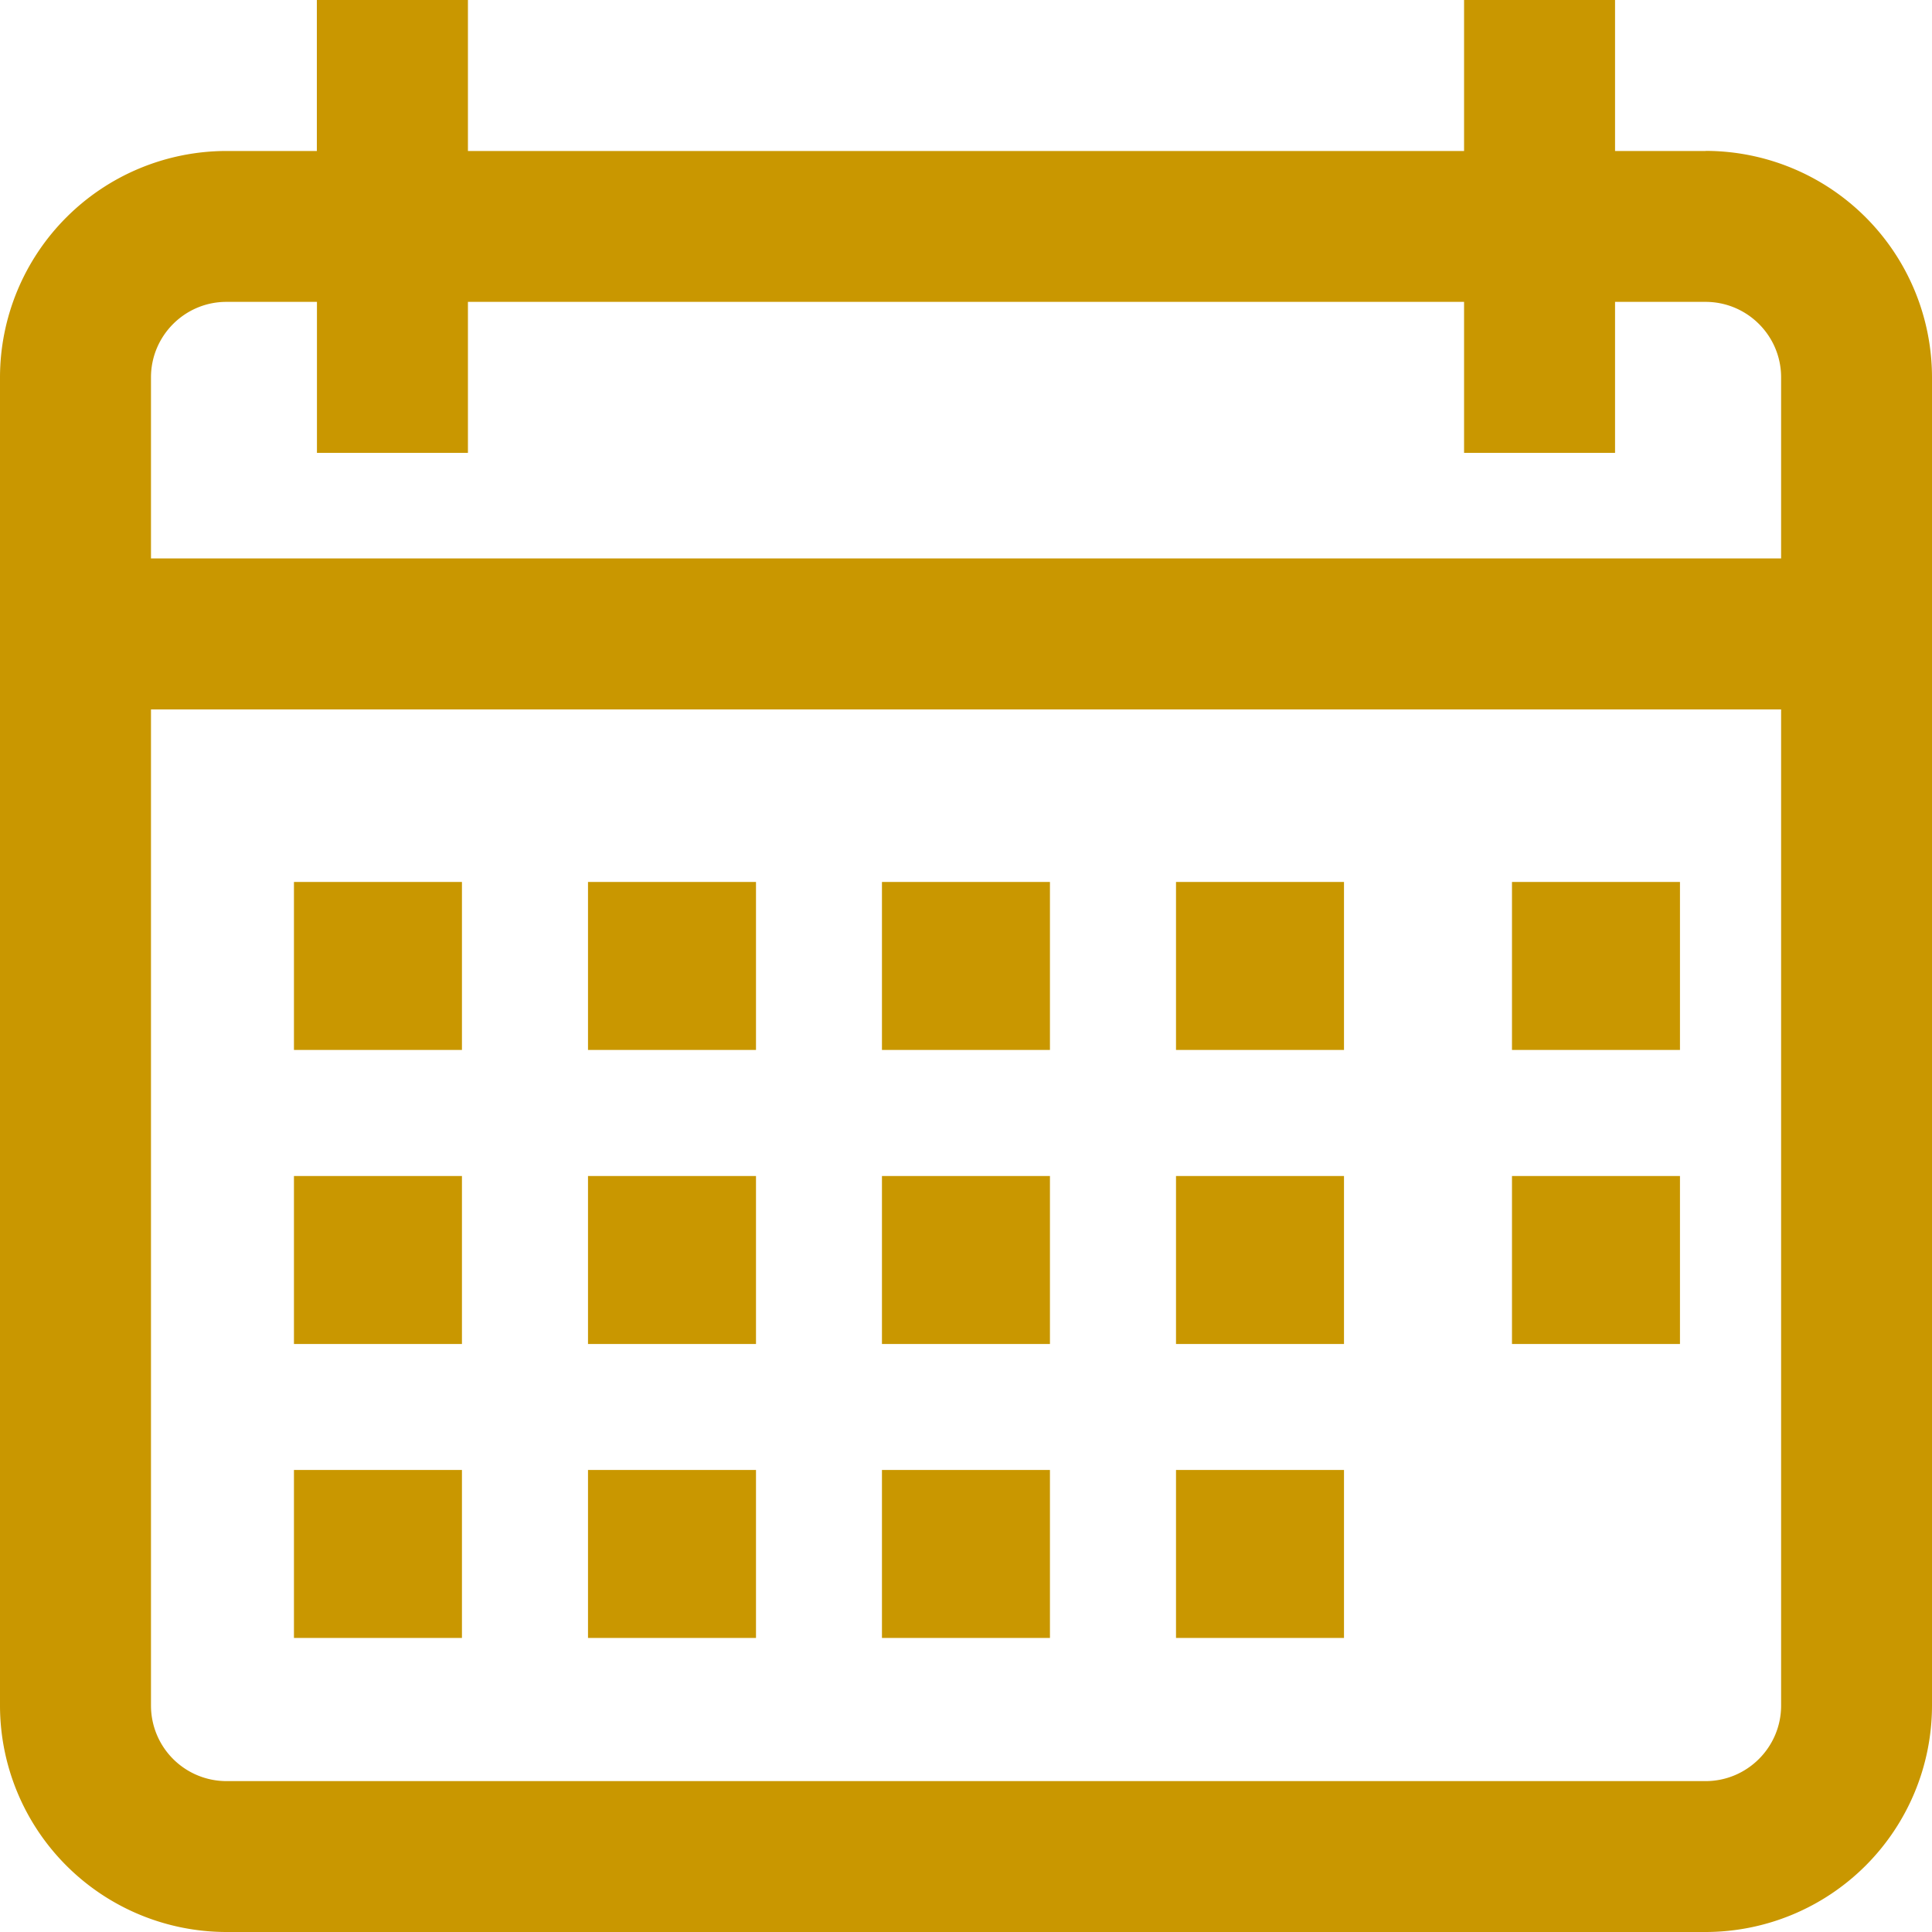 <svg xmlns="http://www.w3.org/2000/svg" width="20" height="20" viewBox="0 0 20 20">
    <g fill="#C99700" fill-rule="nonzero">
        <path d="M17.656 1.563h-.937V0h-1.563v1.563H4.844V0H3.28v1.563h-.937A2.346 2.346 0 0 0 0 3.905v13.75A2.346 2.346 0 0 0 2.344 20h15.312A2.346 2.346 0 0 0 20 17.656V3.906a2.346 2.346 0 0 0-2.344-2.344zm.782 16.093c0 .431-.351.782-.782.782H2.344a.782.782 0 0 1-.781-.782V7.344h16.875v10.312zm0-11.875H1.563V3.906c0-.43.35-.781.78-.781h.938v1.563h1.563V3.125h10.312v1.563h1.563V3.125h.937c.431 0 .782.35.782.781v1.875z"/>
        <path d="M3.043 9.13h1.739v1.739H3.043zM6.087 9.13h1.739v1.739H6.087zM9.13 9.13h1.739v1.739H9.13zM12.174 9.13h1.739v1.739h-1.739zM15.652 9.13h1.739v1.739h-1.739zM3.043 12.174h1.739v1.739H3.043zM6.087 12.174h1.739v1.739H6.087zM9.13 12.174h1.739v1.739H9.13zM12.174 12.174h1.739v1.739h-1.739zM3.043 15.217h1.739v1.739H3.043zM6.087 15.217h1.739v1.739H6.087zM9.13 15.217h1.739v1.739H9.13zM12.174 15.217h1.739v1.739h-1.739zM15.652 12.174h1.739v1.739h-1.739z"/>
    </g>
</svg>
